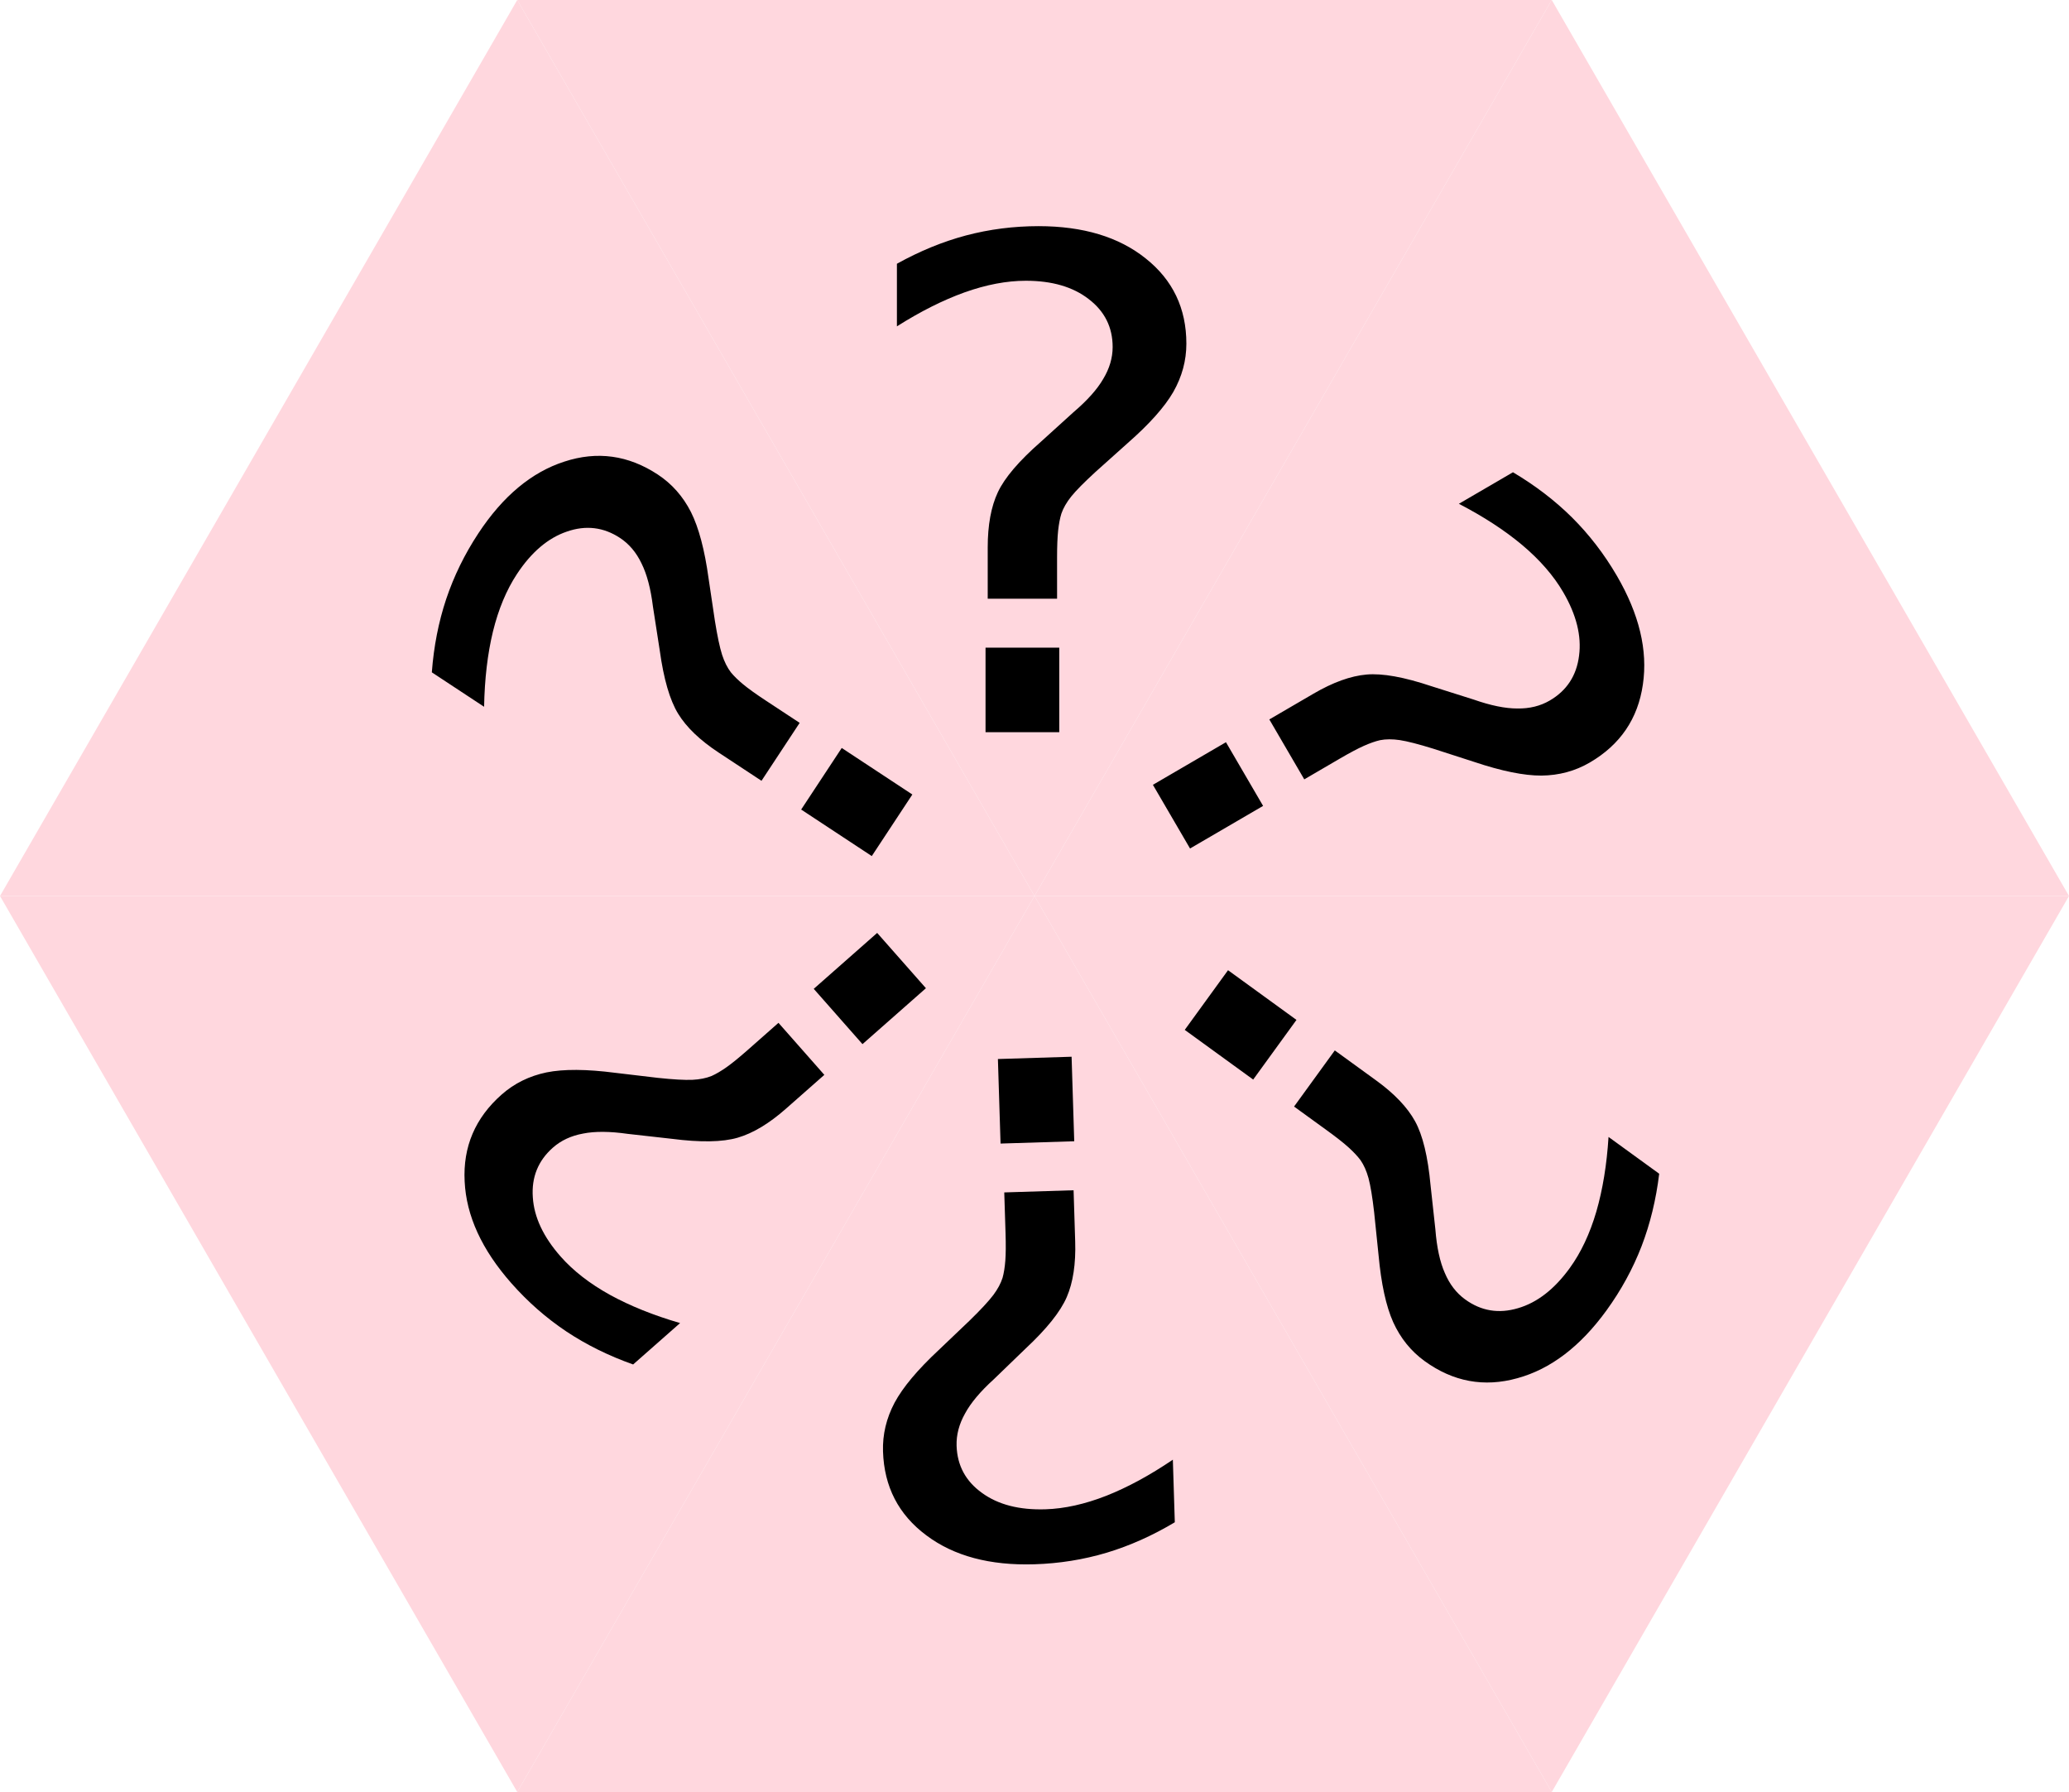 <?xml version="1.0" encoding="UTF-8" standalone="no"?>
<!-- Created with Inkscape (http://www.inkscape.org/) -->

<svg
   width="1000"
   height="866"
   viewBox="0 0 529.167 458.258"
   version="1.1"
   id="svg5"
   sodipodi:docname="unknown.00.svg"
   inkscape:version="1.2.2 (b0a8486541, 2022-12-01)"
   xmlns:inkscape="http://www.inkscape.org/namespaces/inkscape"
   xmlns:sodipodi="http://sodipodi.sourceforge.net/DTD/sodipodi-0.dtd"
   xmlns="http://www.w3.org/2000/svg"
   xmlns:svg="http://www.w3.org/2000/svg">
  <sodipodi:namedview
     id="namedview7"
     pagecolor="#ffffff"
     bordercolor="#666666"
     borderopacity="1.0"
     inkscape:showpageshadow="2"
     inkscape:pageopacity="0.0"
     inkscape:pagecheckerboard="0"
     inkscape:deskcolor="#d1d1d1"
     inkscape:document-units="px"
     showgrid="false"
     inkscape:zoom="0.84096521"
     inkscape:cx="461.96917"
     inkscape:cy="434.61964"
     inkscape:window-width="1676"
     inkscape:window-height="1026"
     inkscape:window-x="0"
     inkscape:window-y="20"
     inkscape:window-maximized="1"
     inkscape:current-layer="layer1" />
  <defs
     id="defs2">
    <inkscape:perspective
       sodipodi:type="inkscape:persp3d"
       inkscape:vp_x="0 : 581.26462 : 1"
       inkscape:vp_y="0 : 2000 : 0"
       inkscape:vp_z="420.00001 : 581.26462 : 1"
       inkscape:persp3d-origin="210 : 482.2646 : 1"
       id="perspective240" />
  </defs>
  <g
     inkscape:label="Layer 1"
     inkscape:groupmode="layer"
     id="layer1"
     transform="translate(-50,-13.4)">
    <path
       style="fill:#ffd7de;fill-opacity:1;fill-rule:evenodd;stroke:none;stroke-width:0.7px;stroke-linecap:butt;stroke-linejoin:miter;stroke-opacity:1"
       d="M 182.292,13.4 314.583,242.529 H 50 Z"
       id="path467-7-56"
       sodipodi:nodetypes="cccc" />
    <path
       style="fill:#ffd7de;fill-opacity:1;fill-rule:evenodd;stroke:none;stroke-width:0.7px;stroke-linecap:butt;stroke-linejoin:miter;stroke-opacity:1"
       d="M 446.875,13.4 579.167,242.529 H 314.583 Z"
       id="path467-7-56-3"
       sodipodi:nodetypes="cccc" />
    <path
       style="fill:#ffd7de;fill-opacity:1;fill-rule:evenodd;stroke:none;stroke-width:0.7px;stroke-linecap:butt;stroke-linejoin:miter;stroke-opacity:1"
       d="M 314.583,242.529 446.875,471.658 H 182.292 Z"
       id="path467-7-56-3-6"
       sodipodi:nodetypes="cccc" />
    <path
       style="fill:#ffd7de;fill-opacity:1;fill-rule:evenodd;stroke:none;stroke-width:0.7px;stroke-linecap:butt;stroke-linejoin:miter;stroke-opacity:1"
       d="M 182.292,471.658 314.583,242.529 H 50 Z"
       id="path467-7-56-3-6-7"
       sodipodi:nodetypes="cccc" />
    <path
       style="fill:#ffd7de;fill-opacity:1;fill-rule:evenodd;stroke:none;stroke-width:0.7px;stroke-linecap:butt;stroke-linejoin:miter;stroke-opacity:1"
       d="M 314.583,242.529 446.875,13.4 H 182.292 Z"
       id="path467-7-56-3-6-7-5"
       sodipodi:nodetypes="cccc" />
    <path
       style="fill:#ffd7de;fill-opacity:1;fill-rule:evenodd;stroke:none;stroke-width:0.7px;stroke-linecap:butt;stroke-linejoin:miter;stroke-opacity:1"
       d="M 446.875,471.658 579.167,242.529 H 314.583 Z"
       id="path467-7-56-3-6-7-5-3"
       sodipodi:nodetypes="cccc" />
    <g
       aria-label="?"
       id="text2198"
       style="font-size:52.917px;line-height:100%;font-family:'Linux Libertine Display';-inkscape-font-specification:'Linux Libertine Display';text-align:center;letter-spacing:0px;word-spacing:0px;text-anchor:middle;stroke-width:0.529px"
       transform="matrix(1.978,-3.002,2.752,1.813,-455.068,405.48)">
      <path
         d="m 151.631,149 h 5.245 v 6.563 h -5.245 z m 5.09,-3.798 h -4.935 v -3.979 q 0,-2.61 0.723,-4.289 0.723,-1.679 3.049,-3.902 l 2.325,-2.3 q 1.473,-1.369 2.119,-2.584 0.672,-1.214 0.672,-2.48 0,-2.3 -1.705,-3.721 -1.679,-1.421 -4.47,-1.421 -2.041,0 -4.367,0.904 -2.3,0.904 -4.806,2.635 v -4.858 q 2.429,-1.473 4.909,-2.196 2.506,-0.723 5.168,-0.723 4.754,0 7.622,2.506 2.894,2.506 2.894,6.615 0,1.964 -0.93,3.747 -0.93,1.757 -3.256,3.979 l -2.274,2.222 q -1.214,1.214 -1.731,1.912 -0.491,0.672 -0.698,1.318 -0.155,0.543 -0.233,1.318 -0.077,0.775 -0.077,2.119 z"
         id="path2200" />
    </g>
    <g
       aria-label="?"
       id="text2198-3"
       style="font-size:52.917px;line-height:100%;font-family:'Linux Libertine Display';-inkscape-font-specification:'Linux Libertine Display';text-align:center;letter-spacing:0px;word-spacing:0px;text-anchor:middle;stroke-width:0.529px"
       transform="matrix(3.595,0,0,3.295,-243.053,-311.936)">
      <path
         d="m 151.631,149 h 5.245 v 6.563 h -5.245 z m 5.09,-3.798 h -4.935 v -3.979 q 0,-2.61 0.723,-4.289 0.723,-1.679 3.049,-3.902 l 2.325,-2.3 q 1.473,-1.369 2.119,-2.584 0.672,-1.214 0.672,-2.48 0,-2.3 -1.705,-3.721 -1.679,-1.421 -4.47,-1.421 -2.041,0 -4.367,0.904 -2.3,0.904 -4.806,2.635 v -4.858 q 2.429,-1.473 4.909,-2.196 2.506,-0.723 5.168,-0.723 4.754,0 7.622,2.506 2.894,2.506 2.894,6.615 0,1.964 -0.93,3.747 -0.93,1.757 -3.256,3.979 l -2.274,2.222 q -1.214,1.214 -1.731,1.912 -0.491,0.672 -0.698,1.318 -0.155,0.543 -0.233,1.318 -0.077,0.775 -0.077,2.119 z"
         id="path2200-6" />
    </g>
    <g
       aria-label="?"
       id="text2198-7"
       style="font-size:52.917px;line-height:100%;font-family:'Linux Libertine Display';-inkscape-font-specification:'Linux Libertine Display';text-align:center;letter-spacing:0px;word-spacing:0px;text-anchor:middle;stroke-width:0.529px"
       transform="matrix(1.811,3.105,-2.847,1.66,513.15,-514.952)">
      <path
         d="m 151.631,149 h 5.245 v 6.563 h -5.245 z m 5.09,-3.798 h -4.935 v -3.979 q 0,-2.61 0.723,-4.289 0.723,-1.679 3.049,-3.902 l 2.325,-2.3 q 1.473,-1.369 2.119,-2.584 0.672,-1.214 0.672,-2.48 0,-2.3 -1.705,-3.721 -1.679,-1.421 -4.47,-1.421 -2.041,0 -4.367,0.904 -2.3,0.904 -4.806,2.635 v -4.858 q 2.429,-1.473 4.909,-2.196 2.506,-0.723 5.168,-0.723 4.754,0 7.622,2.506 2.894,2.506 2.894,6.615 0,1.964 -0.93,3.747 -0.93,1.757 -3.256,3.979 l -2.274,2.222 q -1.214,1.214 -1.731,1.912 -0.491,0.672 -0.698,1.318 -0.155,0.543 -0.233,1.318 -0.077,0.775 -0.077,2.119 z"
         id="path2200-5" />
    </g>
    <g
       aria-label="?"
       id="text2198-35"
       style="font-size:52.917px;line-height:100%;font-family:'Linux Libertine Display';-inkscape-font-specification:'Linux Libertine Display';text-align:center;letter-spacing:0px;word-spacing:0px;text-anchor:middle;stroke-width:0.529px"
       transform="matrix(-2.111,2.909,-2.667,-1.936,1099.062,121.583)">
      <path
         d="m 151.631,149 h 5.245 v 6.563 h -5.245 z m 5.09,-3.798 h -4.935 v -3.979 q 0,-2.61 0.723,-4.289 0.723,-1.679 3.049,-3.902 l 2.325,-2.3 q 1.473,-1.369 2.119,-2.584 0.672,-1.214 0.672,-2.48 0,-2.3 -1.705,-3.721 -1.679,-1.421 -4.47,-1.421 -2.041,0 -4.367,0.904 -2.3,0.904 -4.806,2.635 v -4.858 q 2.429,-1.473 4.909,-2.196 2.506,-0.723 5.168,-0.723 4.754,0 7.622,2.506 2.894,2.506 2.894,6.615 0,1.964 -0.93,3.747 -0.93,1.757 -3.256,3.979 l -2.274,2.222 q -1.214,1.214 -1.731,1.912 -0.491,0.672 -0.698,1.318 -0.155,0.543 -0.233,1.318 -0.077,0.775 -0.077,2.119 z"
         id="path2200-62" />
    </g>
    <g
       aria-label="?"
       id="text2198-9"
       style="font-size:52.917px;line-height:100%;font-family:'Linux Libertine Display';-inkscape-font-specification:'Linux Libertine Display';text-align:center;letter-spacing:0px;word-spacing:0px;text-anchor:middle;stroke-width:0.529px"
       transform="matrix(-3.593,0.112,-0.103,-3.294,884.903,779.073)">
      <path
         d="m 151.631,149 h 5.245 v 6.563 h -5.245 z m 5.09,-3.798 h -4.935 v -3.979 q 0,-2.61 0.723,-4.289 0.723,-1.679 3.049,-3.902 l 2.325,-2.3 q 1.473,-1.369 2.119,-2.584 0.672,-1.214 0.672,-2.48 0,-2.3 -1.705,-3.721 -1.679,-1.421 -4.47,-1.421 -2.041,0 -4.367,0.904 -2.3,0.904 -4.806,2.635 v -4.858 q 2.429,-1.473 4.909,-2.196 2.506,-0.723 5.168,-0.723 4.754,0 7.622,2.506 2.894,2.506 2.894,6.615 0,1.964 -0.93,3.747 -0.93,1.757 -3.256,3.979 l -2.274,2.222 q -1.214,1.214 -1.731,1.912 -0.491,0.672 -0.698,1.318 -0.155,0.543 -0.233,1.318 -0.077,0.775 -0.077,2.119 z"
         id="path2200-1" />
    </g>
    <g
       aria-label="?"
       id="text2198-2"
       style="font-size:52.917px;line-height:100%;font-family:'Linux Libertine Display';-inkscape-font-specification:'Linux Libertine Display';text-align:center;letter-spacing:0px;word-spacing:0px;text-anchor:middle;stroke-width:0.529px"
       transform="matrix(-2.377,-2.696,2.472,-2.179,262.689,1013.879)">
      <path
         d="m 151.631,149 h 5.245 v 6.563 h -5.245 z m 5.09,-3.798 h -4.935 v -3.979 q 0,-2.61 0.723,-4.289 0.723,-1.679 3.049,-3.902 l 2.325,-2.3 q 1.473,-1.369 2.119,-2.584 0.672,-1.214 0.672,-2.48 0,-2.3 -1.705,-3.721 -1.679,-1.421 -4.47,-1.421 -2.041,0 -4.367,0.904 -2.3,0.904 -4.806,2.635 v -4.858 q 2.429,-1.473 4.909,-2.196 2.506,-0.723 5.168,-0.723 4.754,0 7.622,2.506 2.894,2.506 2.894,6.615 0,1.964 -0.93,3.747 -0.93,1.757 -3.256,3.979 l -2.274,2.222 q -1.214,1.214 -1.731,1.912 -0.491,0.672 -0.698,1.318 -0.155,0.543 -0.233,1.318 -0.077,0.775 -0.077,2.119 z"
         id="path2200-7" />
    </g>
  </g>
</svg>
